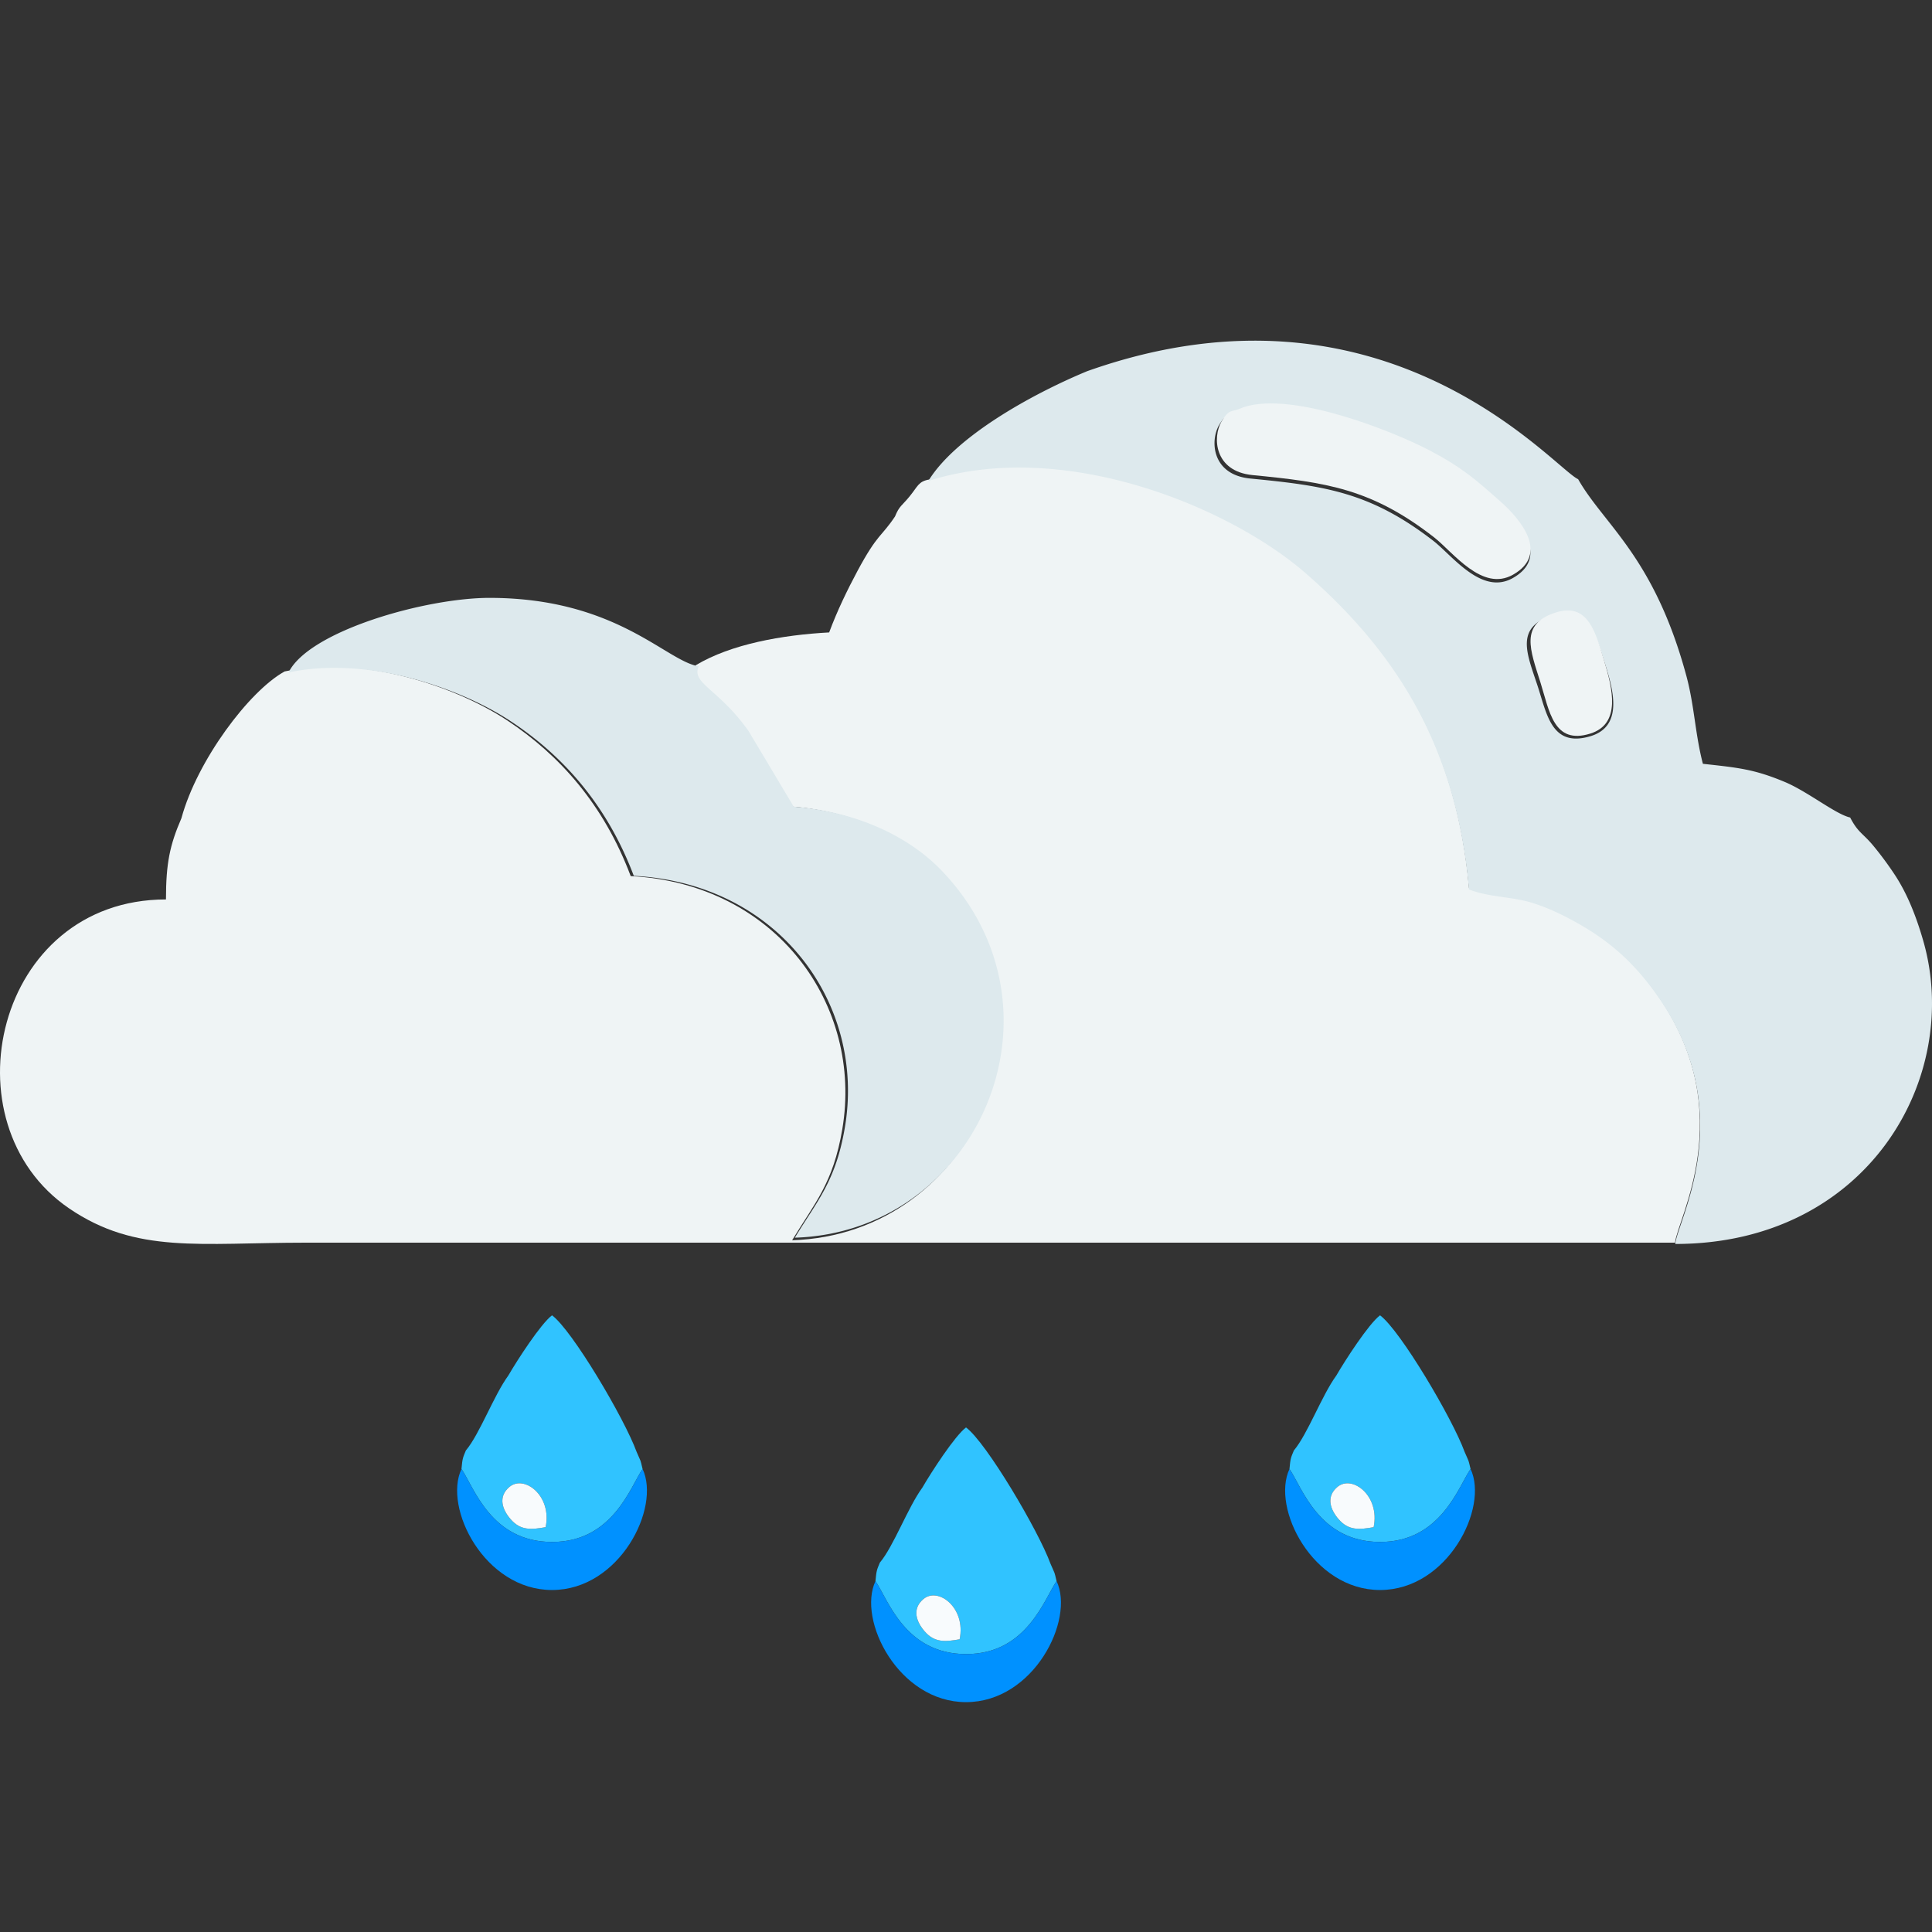 <svg width="448" height="448" fill="none" xmlns="http://www.w3.org/2000/svg"><rect width="100%" height="100%" fill="#333333" stroke="none"/><path fill-rule="evenodd" clip-rule="evenodd" d="M215.47 111.191c-2.541.457-2.592 1.525-4.548 3.914-1.779 2.186-2.389 2.186-3.38 4.652-3.176 4.779-3.989 3.864-8.69 12.608-2.364 4.422-4.701 9.226-6.582 14.285-10.85.584-22.742 2.694-30.924 7.6-1.805 3.991 4.65 5.262 11.587 15.124l10.494 17.641c15.221 1.194 27.113 7.295 34.406 14.946 31.001 32.535 8.31 84.313-34.151 85.635 5.183-8.592 9.503-13.116 11.638-25.775 4.828-28.672-15.221-56.912-49.068-58.666-6.251-16.598-16.466-28.036-28.587-36.069-11.74-7.803-33.466-15.327-51.66-11.387-8.233 4.524-20.303 20.665-23.936 34.035-2.694 6.228-3.583 10.447-3.583 18.835-39.59 0-51.355 51.981-22.438 71.655 15.551 10.6 30.315 7.931 54.887 7.931h317.479c.585-5.643 14.662-29.613-3.43-56.531-4.726-6.99-9.986-12.404-17.66-16.979-3.685-2.186-7.776-4.296-12.172-5.643-4.675-1.424-10.037-1.271-14.509-3.076-2.796-31.799-15.73-54.065-37.811-73.333-17.356-15.175-55.827-31.442-87.362-21.402z" fill="#EFF4F5"/><path fill-rule="evenodd" clip-rule="evenodd" d="M360.166 142.654c8.067-2.49 9.899 4.727 11.96 11.106 2.112 6.582 4.224 14.74-3.41 16.977-9.008 2.643-10.026-5.236-12.24-11.894-2.494-7.497-5.191-13.47 3.69-16.189zm-12.265-25.516c4.682 4.118 11.4 12.098 2.901 16.901-7.227 4.091-13.996-5.185-18.449-8.641-14.632-11.309-25.218-12.758-42.445-14.435-8.957-.89-9.339-8.819-7.201-12.428 1.781-2.973 2.468-2.185 4.046-2.871 10.967-4.88 36.108 5.159 44.684 9.657 7.456 3.888 10.662 6.709 16.464 11.817zm-95.832-31.056c-13.283 5.515-30.663 15.351-36.796 25.44 31.58-10.039 70.106 6.226 87.486 21.399 22.113 19.263 35.065 41.526 37.864 73.319 4.479 1.805 9.848 1.652 14.53 3.075 4.402 1.347 8.499 3.457 12.189 5.642 7.685 4.575 12.952 9.988 17.685 16.977 18.118 26.913 4.021 50.879 3.436 56.521 44.633 0 66.619-38.63 57.509-70.296-1.629-5.667-3.715-10.953-6.642-15.375a79.122 79.122 0 0 0-4.886-6.608c-2.468-2.999-3.562-3.024-5.42-6.607-3.41-.763-9.924-6.1-15.319-8.311-6.972-2.897-10.687-3.253-18.83-4.142-1.807-6.913-1.959-13.419-3.817-20.332-7.481-27.726-19.11-35.071-25.116-45.669-5.649-2.541-44.658-49.608-113.873-25.032zM66.908 155.938c18.152-3.915 39.827 3.562 51.539 11.316 12.093 7.981 22.284 19.347 28.52 35.84 33.768 1.743 53.77 29.804 48.953 58.295-2.129 12.578-6.439 17.074-11.61 25.611 42.361-1.313 65-52.763 34.072-85.093-7.276-7.602-19.14-13.664-34.326-14.851l-10.47-17.529c-6.921-9.8-13.36-11.063-11.56-15.028-7.58-1.162-18.988-15.812-48.421-15.862-14.83-.025-41.956 7.653-46.697 17.301z" fill="#DDE9ED"/><path fill-rule="evenodd" clip-rule="evenodd" d="M287.272 94.853c-1.566.686-2.248-.102-4.017 2.873-2.122 3.611-1.743 11.545 7.15 12.435 17.105 1.678 27.616 3.127 42.144 14.443 4.421 3.458 11.142 12.74 18.317 8.646 8.439-4.806 1.769-12.791-2.88-16.91-5.761-5.111-8.944-7.934-16.347-11.824-8.515-4.501-33.477-14.545-44.367-9.663zM360.68 142.05c-8.378 2.717-5.833 8.685-3.481 16.177 2.089 6.654 3.049 14.527 11.547 11.886 7.201-2.235 5.209-10.387 3.216-16.965-1.944-6.374-3.672-13.587-11.282-11.098z" fill="#EFF4F5"/><path fill-rule="evenodd" clip-rule="evenodd" d="M214.403 378.272c-1.914-2.192-2.995-5.187-.278-7.472 3.428-2.902 9.912 2.038 8.399 9.325-3.304.586-5.805.833-8.121-1.853zm-.525-33.316c-3.365 4.601-6.669 13.617-9.849 17.384-.71 1.698-.803 1.852-1.019 4.292 2.902 4.23 6.824 16.92 20.996 16.92 14.11.031 18.217-12.906 20.996-16.92-.587-2.471-.278-1.39-1.389-3.983-2.81-7.72-14.945-28.222-19.607-31.649-2.625 1.976-8.09 10.436-10.128 13.956z" fill="#30C3FF"/><path fill-rule="evenodd" clip-rule="evenodd" d="M245.003 366.632c-2.779 4.014-6.886 16.951-20.996 16.92-14.173 0-18.094-12.69-20.996-16.92-4.261 9.047 5.372 28.067 20.996 28.067 15.685 0 25.257-19.082 20.996-28.067z" fill="#0091FF"/><path fill-rule="evenodd" clip-rule="evenodd" d="M222.525 380.124c1.513-7.287-4.971-12.227-8.399-9.325-2.717 2.285-1.636 5.28.278 7.473 2.316 2.686 4.817 2.439 8.121 1.852z" fill="#F8FBFD"/><path fill-rule="evenodd" clip-rule="evenodd" d="M118.403 352.272c-1.914-2.192-2.995-5.187-.278-7.472 3.428-2.902 9.912 2.038 8.399 9.325-3.304.586-5.805.833-8.121-1.853zm-.525-33.316c-3.365 4.601-6.669 13.617-9.849 17.384-.71 1.698-.803 1.852-1.019 4.292 2.902 4.23 6.824 16.92 20.996 16.92 14.11.031 18.217-12.906 20.996-16.92-.587-2.471-.278-1.39-1.389-3.983-2.81-7.72-14.945-28.222-19.607-31.649-2.625 1.976-8.09 10.436-10.128 13.956z" fill="#30C3FF"/><path fill-rule="evenodd" clip-rule="evenodd" d="M149.003 340.632c-2.779 4.014-6.886 16.951-20.996 16.92-14.173 0-18.094-12.69-20.996-16.92-4.261 9.047 5.372 28.067 20.996 28.067 15.685 0 25.257-19.082 20.996-28.067z" fill="#0091FF"/><path fill-rule="evenodd" clip-rule="evenodd" d="M126.525 354.124c1.513-7.287-4.971-12.227-8.399-9.325-2.717 2.285-1.636 5.28.278 7.473 2.316 2.686 4.817 2.439 8.121 1.852z" fill="#F8FBFD"/><path fill-rule="evenodd" clip-rule="evenodd" d="M310.403 352.272c-1.914-2.192-2.995-5.187-.278-7.472 3.428-2.902 9.912 2.038 8.399 9.325-3.304.586-5.805.833-8.121-1.853zm-.525-33.316c-3.365 4.601-6.669 13.617-9.849 17.384-.71 1.698-.803 1.852-1.019 4.292 2.902 4.23 6.824 16.92 20.996 16.92 14.11.031 18.217-12.906 20.996-16.92-.587-2.471-.278-1.39-1.389-3.983-2.81-7.72-14.945-28.222-19.607-31.649-2.625 1.976-8.09 10.436-10.128 13.956z" fill="#30C3FF"/><path fill-rule="evenodd" clip-rule="evenodd" d="M341.003 340.632c-2.779 4.014-6.886 16.951-20.996 16.92-14.173 0-18.094-12.69-20.996-16.92-4.261 9.047 5.372 28.067 20.996 28.067 15.685 0 25.257-19.082 20.996-28.067z" fill="#0091FF"/><path fill-rule="evenodd" clip-rule="evenodd" d="M318.525 354.124c1.513-7.287-4.971-12.227-8.399-9.325-2.717 2.285-1.636 5.28.278 7.473 2.316 2.686 4.817 2.439 8.121 1.852z" fill="#F8FBFD"/></svg>